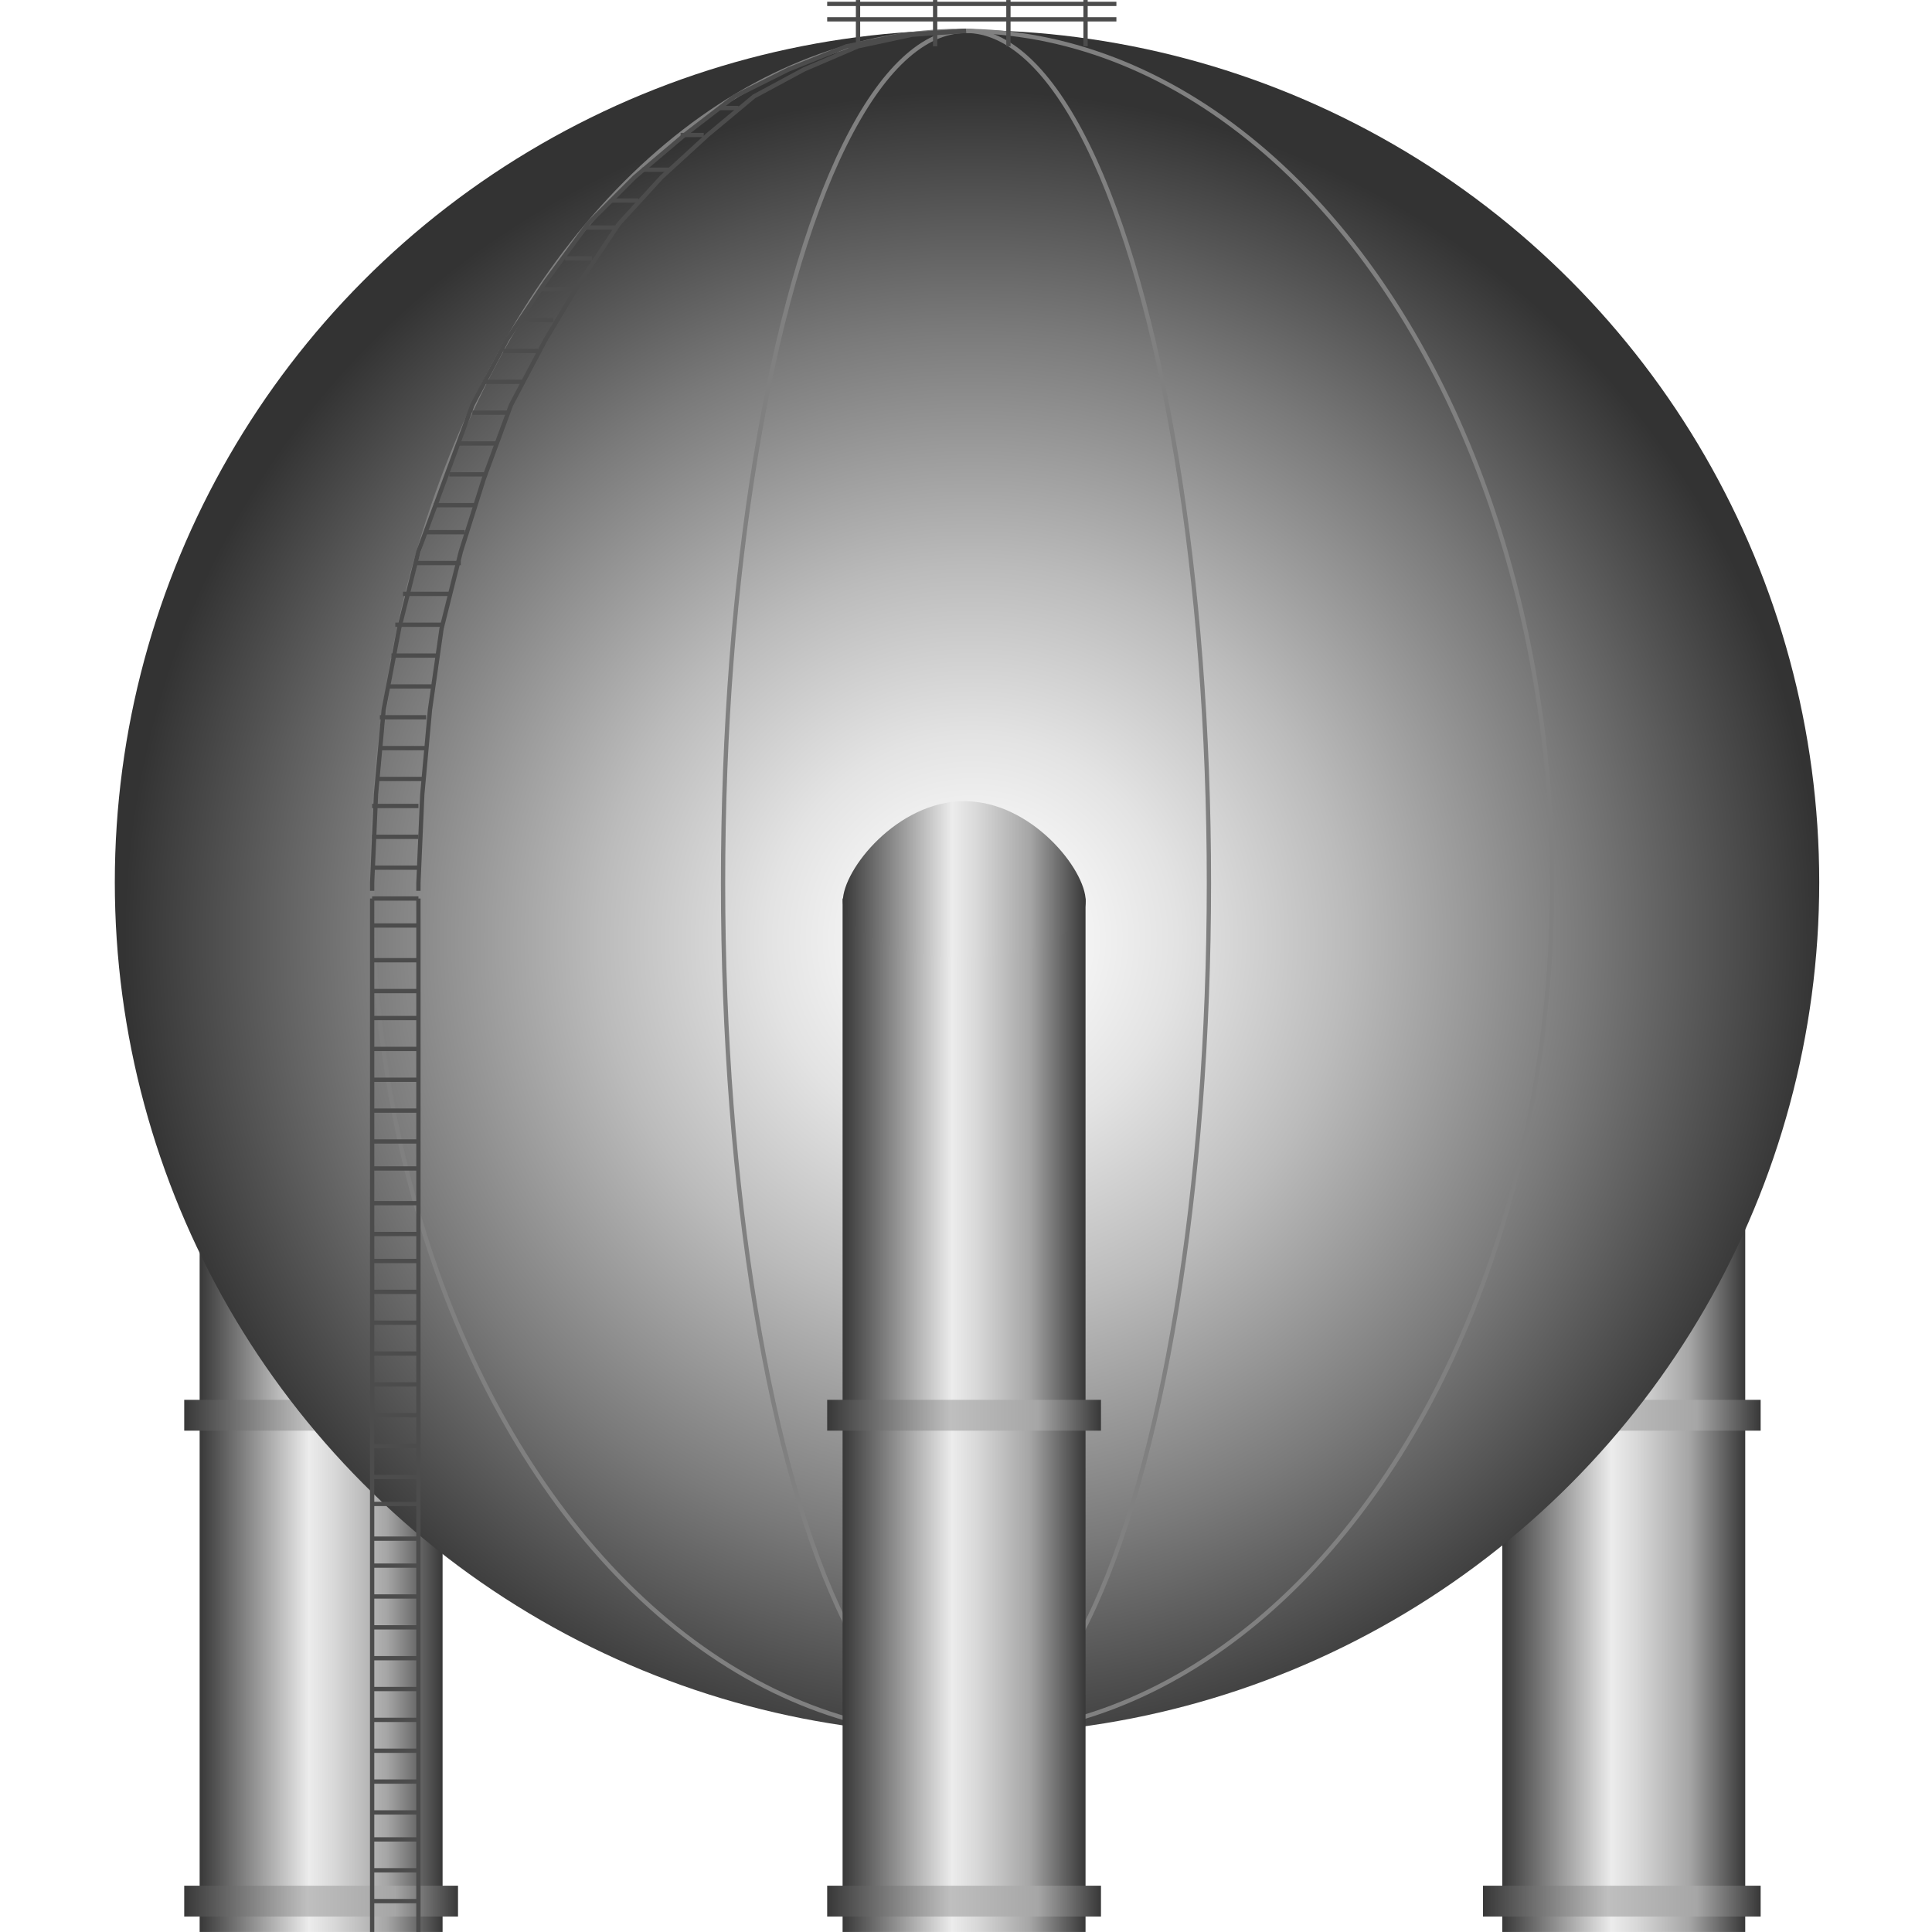 <!DOCTYPE svg PUBLIC "-//W3C//DTD SVG 1.1//EN" "http://www.w3.org/Graphics/SVG/1.1/DTD/svg11.dtd"><svg version="1.1" xmlns="http://www.w3.org/2000/svg" xmlns:xlink="http://www.w3.org/1999/xlink" width="64px" height="64px" viewBox="0 0 101.045 112.5" enable-background="new 0 0 101.045 112.5" xml:space="preserve">
<g id="Group_BackLegs">
	<linearGradient id="SVGID_1_" gradientUnits="userSpaceOnUse" x1="5.898" y1="82.409" x2="20.044" y2="82.409">
		<stop offset="0" style="stop-color:#383838" />
		<stop offset="0.45" style="stop-color:#ECECEC" />
		<stop offset="0.55" style="stop-color:#D9D9D9" />
		<stop offset="0.76" style="stop-color:#A8A8A8" />
		<stop offset="0.77" style="stop-color:#A6A6A6" />
		<stop offset="1" style="stop-color:#383838" />
	</linearGradient>
	<path fill="url(#SVGID_1_)" d="M5.898,52.32h14.146v60.178H5.898V52.32" />
	<linearGradient id="SVGID_2_" gradientUnits="userSpaceOnUse" x1="5" y1="82.41" x2="20.942" y2="82.41">
		<stop offset="0" style="stop-color:#383838" />
		<stop offset="0.45" style="stop-color:#BFBFBF" />
		<stop offset="0.69" style="stop-color:#ACACAC" />
		<stop offset="0.77" style="stop-color:#A6A6A6" />
		<stop offset="1" style="stop-color:#383838" />
	</linearGradient>
	<path fill="url(#SVGID_2_)" d="M5,81.512h15.942v1.796H5V81.512z" />
	<linearGradient id="SVGID_3_" gradientUnits="userSpaceOnUse" x1="81.751" y1="82.409" x2="95.897" y2="82.409">
		<stop offset="0" style="stop-color:#383838" />
		<stop offset="0.45" style="stop-color:#ECECEC" />
		<stop offset="0.55" style="stop-color:#D9D9D9" />
		<stop offset="0.76" style="stop-color:#A8A8A8" />
		<stop offset="0.77" style="stop-color:#A6A6A6" />
		<stop offset="1" style="stop-color:#383838" />
	</linearGradient>
	<path fill="url(#SVGID_3_)" d="M81.751,52.32h14.146v60.178H81.751V52.32" />
	<linearGradient id="SVGID_4_" gradientUnits="userSpaceOnUse" x1="80.628" y1="82.41" x2="96.795" y2="82.41">
		<stop offset="0" style="stop-color:#383838" />
		<stop offset="0.45" style="stop-color:#BFBFBF" />
		<stop offset="0.69" style="stop-color:#ACACAC" />
		<stop offset="0.77" style="stop-color:#A6A6A6" />
		<stop offset="1" style="stop-color:#383838" />
	</linearGradient>
	<path fill="url(#SVGID_4_)" d="M80.628,81.512h16.167v1.796H80.628V81.512z" />
	<linearGradient id="SVGID_5_" gradientUnits="userSpaceOnUse" x1="80.628" y1="110.701" x2="96.795" y2="110.701">
		<stop offset="0" style="stop-color:#383838" />
		<stop offset="0.45" style="stop-color:#BFBFBF" />
		<stop offset="0.69" style="stop-color:#ACACAC" />
		<stop offset="0.77" style="stop-color:#A6A6A6" />
		<stop offset="1" style="stop-color:#383838" />
	</linearGradient>
	<path fill="url(#SVGID_5_)" d="M80.628,109.804h16.167v1.796H80.628V109.804z" />
	<linearGradient id="SVGID_6_" gradientUnits="userSpaceOnUse" x1="5" y1="110.701" x2="20.942" y2="110.701">
		<stop offset="0" style="stop-color:#383838" />
		<stop offset="0.45" style="stop-color:#BFBFBF" />
		<stop offset="0.69" style="stop-color:#ACACAC" />
		<stop offset="0.77" style="stop-color:#A6A6A6" />
		<stop offset="1" style="stop-color:#383838" />
	</linearGradient>
	<path fill="url(#SVGID_6_)" d="M5,109.804h15.942v1.796H5V109.804z" />
</g>
<g id="Group_TankBody">
	<radialGradient id="SVGID_7_" cx="50.915" cy="54.708" r="49.421" gradientUnits="userSpaceOnUse">
		<stop offset="0.14" style="stop-color:#F2F2F2" />
		<stop offset="0.24" style="stop-color:#E3E3E3" />
		<stop offset="0.44" style="stop-color:#BBBBBB" />
		<stop offset="0.72" style="stop-color:#7A7A7A" />
		<stop offset="1" style="stop-color:#333333" />
	</radialGradient>
	<circle fill="url(#SVGID_7_)" cx="50.582" cy="51.374" r="49.624" />
	<ellipse fill="none" stroke="#808080" stroke-width="0.25" cx="50.298" cy="51.422" rx="34.355" ry="49.625" />
	<ellipse fill="none" stroke="#808080" stroke-width="0.25" cx="50.522" cy="51.422" rx="14.146" ry="49.625" />
	<path fill="none" stroke="#4C4C4C" stroke-width="0.25" d="M42.439,1.125H59.28" />
	<path fill="none" stroke="#4C4C4C" stroke-width="0.25" d="M42.439,0.226H59.28" />
	<path fill="none" stroke="#4C4C4C" stroke-width="0.25" d="M44.235,2.696V0.002" />
	<path fill="none" stroke="#4C4C4C" stroke-width="0.25" d="M57.483,2.696V0.002" />
	<path fill="none" stroke="#4C4C4C" stroke-width="0.25" d="M48.726,2.696V0.002" />
	<path fill="none" stroke="#4C4C4C" stroke-width="0.25" d="M52.992,2.696V0.002" />
	<path fill="none" stroke="#4C4C4C" stroke-width="0.25" d="M33.906,7.861h1.347" />
	<path fill="none" stroke="#4C4C4C" stroke-width="0.25" d="M36.151,6.289h1.123" />
</g>
<g id="Group_FrontLegs">
	<linearGradient id="SVGID_8_" gradientUnits="userSpaceOnUse" x1="43.337" y1="82.409" x2="57.483" y2="82.409">
		<stop offset="0" style="stop-color:#383838" />
		<stop offset="0.45" style="stop-color:#ECECEC" />
		<stop offset="0.55" style="stop-color:#D9D9D9" />
		<stop offset="0.76" style="stop-color:#A8A8A8" />
		<stop offset="0.77" style="stop-color:#A6A6A6" />
		<stop offset="1" style="stop-color:#383838" />
	</linearGradient>
	<path fill="url(#SVGID_8_)" d="M43.337,52.32h14.146v60.178H43.337V52.32" />
	<linearGradient id="SVGID_9_" gradientUnits="userSpaceOnUse" x1="42.439" y1="82.41" x2="58.382" y2="82.41">
		<stop offset="0" style="stop-color:#383838" />
		<stop offset="0.45" style="stop-color:#BFBFBF" />
		<stop offset="0.69" style="stop-color:#ACACAC" />
		<stop offset="0.77" style="stop-color:#A6A6A6" />
		<stop offset="1" style="stop-color:#383838" />
	</linearGradient>
	<path fill="url(#SVGID_9_)" d="M42.439,81.512h15.943v1.796H42.439V81.512z" />
	<linearGradient id="SVGID_10_" gradientUnits="userSpaceOnUse" x1="42.439" y1="110.701" x2="58.382" y2="110.701">
		<stop offset="0" style="stop-color:#383838" />
		<stop offset="0.45" style="stop-color:#BFBFBF" />
		<stop offset="0.69" style="stop-color:#ACACAC" />
		<stop offset="0.77" style="stop-color:#A6A6A6" />
		<stop offset="1" style="stop-color:#383838" />
	</linearGradient>
	<path fill="url(#SVGID_10_)" d="M42.439,109.804h15.943v1.796H42.439V109.804z" />
	<linearGradient id="SVGID_11_" gradientUnits="userSpaceOnUse" x1="43.352" y1="51.217" x2="57.492" y2="51.217">
		<stop offset="0" style="stop-color:#383838" />
		<stop offset="0.45" style="stop-color:#ECECEC" />
		<stop offset="0.55" style="stop-color:#D9D9D9" />
		<stop offset="0.76" style="stop-color:#A8A8A8" />
		<stop offset="0.77" style="stop-color:#A6A6A6" />
		<stop offset="1" style="stop-color:#383838" />
	</linearGradient>
	<path fill="url(#SVGID_11_)" d="M57.492,52.467c0,1.831-3.165,3.314-7.07,3.314c-3.905,0-7.07-1.484-7.07-3.314   c0-1.83,3.166-5.814,7.07-5.814C54.327,46.653,57.492,50.637,57.492,52.467z" />
</g>
<g id="Group_Ladder">
	<path fill="none" stroke="#4C4C4C" stroke-width="0.25" d="M15.942,52.32v60.178" />
	<path fill="none" stroke="#4C4C4C" stroke-width="0.25" d="M18.637,52.32v60.178" />
	<path fill="none" stroke="#4C4C4C" stroke-width="0.25" d="M15.942,110.702h2.695" />
	<path fill="none" stroke="#4C4C4C" stroke-width="0.25" d="M15.942,108.906h2.695" />
	<path fill="none" stroke="#4C4C4C" stroke-width="0.25" d="M15.942,107.109h2.695" />
	<path fill="none" stroke="#4C4C4C" stroke-width="0.25" d="M15.942,105.537h2.695" />
	<path fill="none" stroke="#4C4C4C" stroke-width="0.25" d="M15.942,103.741h2.695" />
	<path fill="none" stroke="#4C4C4C" stroke-width="0.25" d="M15.942,101.945h2.695" />
	<path fill="none" stroke="#4C4C4C" stroke-width="0.25" d="M15.942,100.148h2.695" />
	<path fill="none" stroke="#4C4C4C" stroke-width="0.25" d="M15.942,98.352h2.695" />
	<path fill="none" stroke="#4C4C4C" stroke-width="0.25" d="M15.942,96.556h2.695" />
	<path fill="none" stroke="#4C4C4C" stroke-width="0.25" d="M15.942,94.76h2.695" />
	<path fill="none" stroke="#4C4C4C" stroke-width="0.25" d="M15.942,92.963h2.695" />
	<path fill="none" stroke="#4C4C4C" stroke-width="0.25" d="M15.942,91.166h2.695" />
	<path fill="none" stroke="#4C4C4C" stroke-width="0.25" d="M15.942,89.595h2.695" />
	<path fill="none" stroke="#4C4C4C" stroke-width="0.25" d="M15.942,87.574h2.695" />
	<path fill="none" stroke="#4C4C4C" stroke-width="0.25" d="M15.942,86.002h2.695" />
	<path fill="none" stroke="#4C4C4C" stroke-width="0.25" d="M15.942,84.205h2.695" />
	<path fill="none" stroke="#4C4C4C" stroke-width="0.25" d="M15.942,82.409h2.695" />
	<path fill="none" stroke="#4C4C4C" stroke-width="0.25" d="M15.942,80.613h2.695" />
	<path fill="none" stroke="#4C4C4C" stroke-width="0.25" d="M15.942,78.816h2.695" />
	<path fill="none" stroke="#4C4C4C" stroke-width="0.25" d="M15.942,77.021h2.695" />
	<path fill="none" stroke="#4C4C4C" stroke-width="0.25" d="M15.942,75.225h2.695" />
	<path fill="none" stroke="#4C4C4C" stroke-width="0.25" d="M15.942,73.428h2.695" />
	<path fill="none" stroke="#4C4C4C" stroke-width="0.25" d="M15.942,71.855h2.695" />
	<path fill="none" stroke="#4C4C4C" stroke-width="0.25" d="M15.942,70.06h2.695" />
	<path fill="none" stroke="#4C4C4C" stroke-width="0.25" d="M15.942,68.039h2.695" />
	<path fill="none" stroke="#4C4C4C" stroke-width="0.25" d="M15.942,66.467h2.695" />
	<path fill="none" stroke="#4C4C4C" stroke-width="0.25" d="M15.942,64.67h2.695" />
	<path fill="none" stroke="#4C4C4C" stroke-width="0.25" d="M15.942,62.874h2.695" />
	<path fill="none" stroke="#4C4C4C" stroke-width="0.25" d="M15.942,61.078h2.695" />
	<path fill="none" stroke="#4C4C4C" stroke-width="0.25" d="M15.942,59.281h2.695" />
	<path fill="none" stroke="#4C4C4C" stroke-width="0.25" d="M15.942,57.709h2.695" />
	<path fill="none" stroke="#4C4C4C" stroke-width="0.25" d="M15.942,55.913h2.695" />
	<path fill="none" stroke="#4C4C4C" stroke-width="0.25" d="M15.942,53.892h2.695" />
	<path fill="none" stroke="#4C4C4C" stroke-width="0.25" d="M15.942,50.524h2.695" />
	<path fill="none" stroke="#4C4C4C" stroke-width="0.25" d="M15.942,48.728h2.695" />
	<path fill="none" stroke="#4C4C4C" stroke-width="0.25" d="M15.942,46.932h2.695" />
	<path fill="none" stroke="#4C4C4C" stroke-width="0.25" d="M16.167,45.359h2.695" />
	<path fill="none" stroke="#4C4C4C" stroke-width="0.25" d="M16.392,43.563h2.695" />
	<path fill="none" stroke="#4C4C4C" stroke-width="0.25" d="M16.392,41.767h2.695" />
	<path fill="none" stroke="#4C4C4C" stroke-width="0.25" d="M16.841,39.971h2.694" />
	<path fill="none" stroke="#4C4C4C" stroke-width="0.25" d="M17.065,38.174h2.694" />
	<path fill="none" stroke="#4C4C4C" stroke-width="0.25" d="M17.29,36.378h2.694" />
	<path fill="none" stroke="#4C4C4C" stroke-width="0.25" d="M17.739,34.582h2.695" />
	<path fill="none" stroke="#4C4C4C" stroke-width="0.25" d="M18.413,32.785h2.694" />
	<path fill="none" stroke="#4C4C4C" stroke-width="0.25" d="M19.086,30.989h2.245" />
	<path fill="none" stroke="#4C4C4C" stroke-width="0.25" d="M19.535,29.417h2.47" />
	<path fill="none" stroke="#4C4C4C" stroke-width="0.25" d="M20.434,27.621h2.021" />
	<path fill="none" stroke="#4C4C4C" stroke-width="0.25" d="M20.883,25.824h2.245" />
	<path fill="none" stroke="#4C4C4C" stroke-width="0.25" d="M21.781,24.028h2.021" />
	<path fill="none" stroke="#4C4C4C" stroke-width="0.25" d="M22.455,22.231H24.7" />
	<path fill="none" stroke="#4C4C4C" stroke-width="0.25" d="M23.577,20.435h2.021" />
	<path fill="none" stroke="#4C4C4C" stroke-width="0.25" d="M24.475,18.639h2.021" />
	<path fill="none" stroke="#4C4C4C" stroke-width="0.25" d="M25.823,16.843h1.796" />
	<path fill="none" stroke="#4C4C4C" stroke-width="0.25" d="M27.17,15.046h1.572" />
	<path fill="none" stroke="#4C4C4C" stroke-width="0.25" d="M28.292,13.25h1.796" />
	<path fill="none" stroke="#4C4C4C" stroke-width="0.25" d="M29.864,11.678h1.572" />
	<path fill="none" stroke="#4C4C4C" stroke-width="0.25" d="M31.661,9.882h1.572" />
	<path fill="none" stroke="#4C4C4C" stroke-width="0.25" d="M15.942,52.32h2.695" />
	<path fill="none" stroke="#4C4C4C" stroke-width="0.25" d="M18.637,51.872v-0.225v-0.225l0.225-5.165l0.449-4.94l0.674-4.715   l1.123-4.491l1.348-4.266l1.572-4.266l2.021-3.817l2.021-3.368l2.246-3.368l2.47-2.695l2.695-2.47l2.694-2.246l2.919-1.572   l3.144-1.347l3.144-0.674l3.144-0.225" />
	<path fill="none" stroke="#4C4C4C" stroke-width="0.25" d="M15.942,51.872v-0.225v-0.225l0.225-5.165l0.449-4.94l0.898-4.715   l1.123-4.491l1.572-4.266l1.572-4.266l2.021-3.817l2.245-3.368l2.47-3.368l2.694-2.695l2.919-2.47l2.919-2.246l3.144-1.572   l3.368-1.347l3.368-0.674l3.593-0.225" />
</g>
</svg>